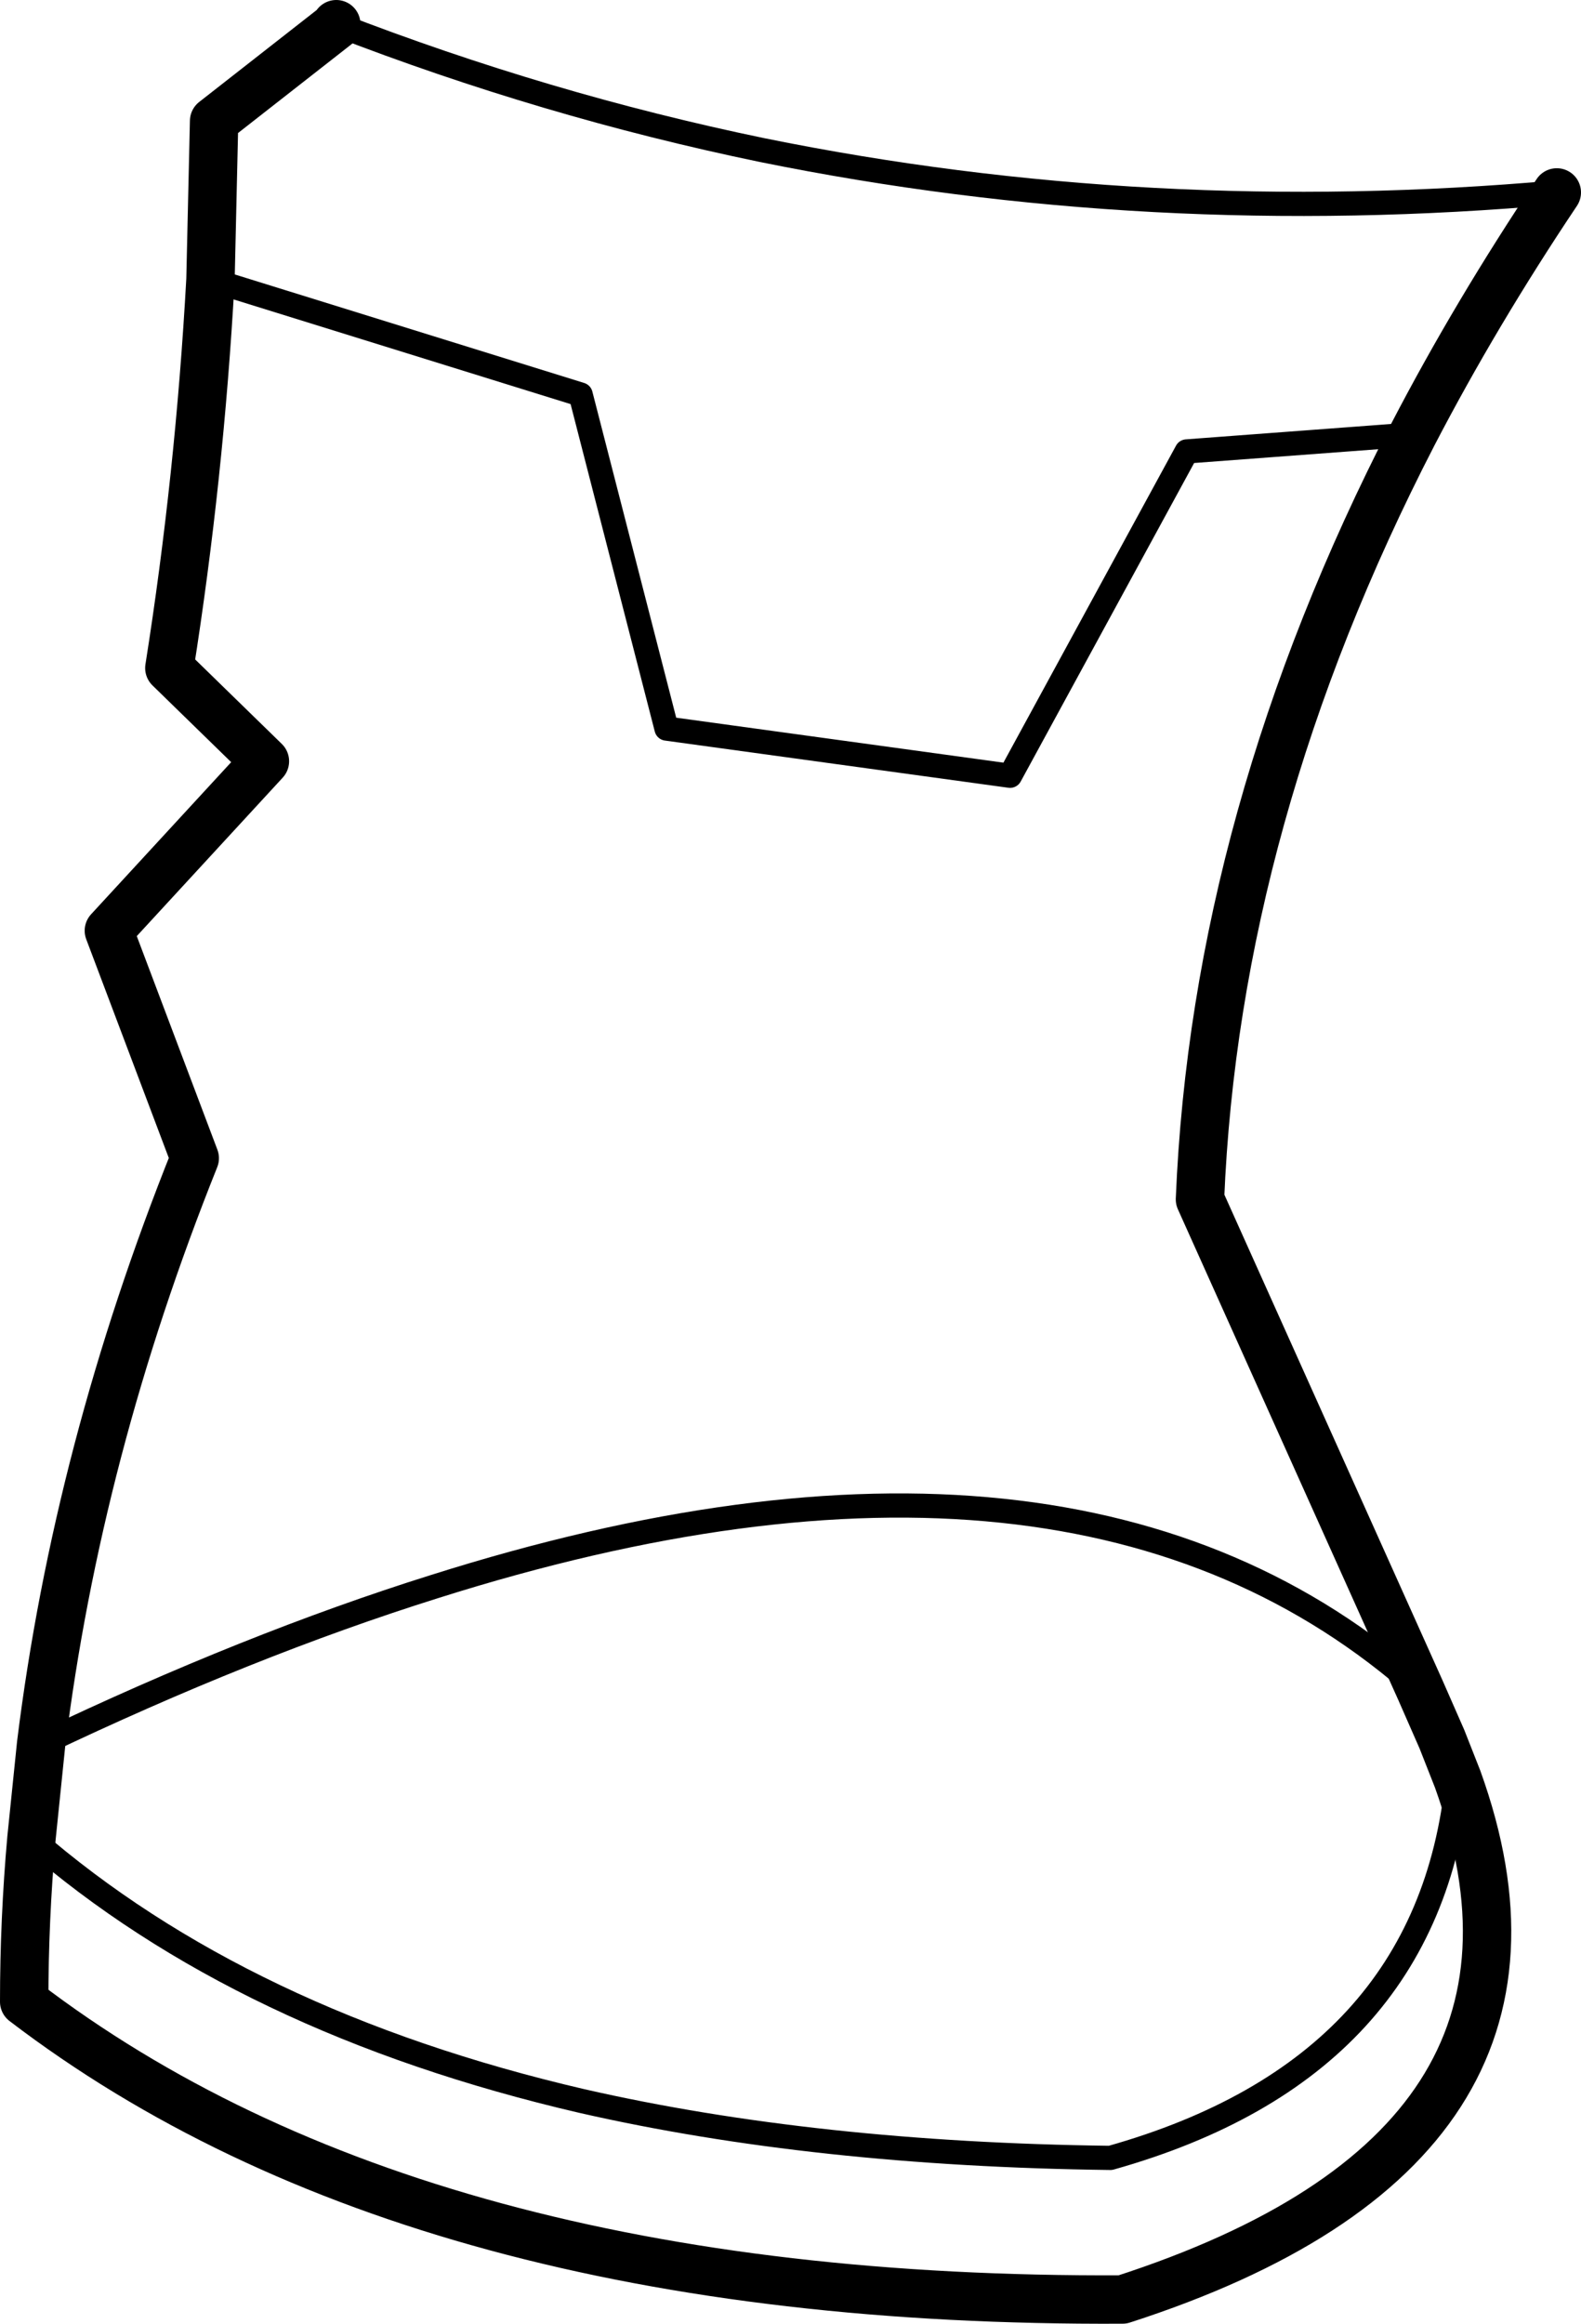 <?xml version="1.0" encoding="UTF-8" standalone="no"?>
<svg xmlns:xlink="http://www.w3.org/1999/xlink" height="96.0px" width="65.35px" xmlns="http://www.w3.org/2000/svg">
  <g transform="matrix(1.0, 0.0, 0.0, 1.0, -117.8, -362.1)">
    <path d="M131.7 363.1 L131.7 363.15 126.65 367.1 126.5 373.65 Q126.05 381.8 124.8 389.7 L128.75 393.55 122.3 400.55 125.85 409.95 Q121.0 422.05 119.5 434.15 L119.1 438.05 Q118.8 441.4 118.8 444.8 135.1 457.25 164.2 457.1 183.55 450.85 178.05 435.6 L177.4 433.95 176.5 431.9 167.4 411.65 Q168.05 395.85 176.2 380.05 178.8 375.05 182.15 370.05 M131.7 363.1 L131.7 363.15" fill="none" stroke="#000000" stroke-linecap="round" stroke-linejoin="round" stroke-width="2.0"/>
    <path d="M126.5 373.65 L141.8 378.4 145.35 392.2 159.55 394.15 166.85 380.75 176.2 380.05 M182.15 370.05 Q165.3 371.55 149.3 368.3 140.35 366.45 131.7 363.1 M119.5 434.15 Q128.1 430.05 135.75 427.65 162.3 419.25 176.5 431.9 M119.1 438.05 Q127.85 445.65 141.85 448.9 151.5 451.1 163.7 451.25 176.85 447.55 178.05 435.6" fill="none" stroke="#000000" stroke-linecap="round" stroke-linejoin="round" stroke-width="1.0"/>
  </g>
</svg>
